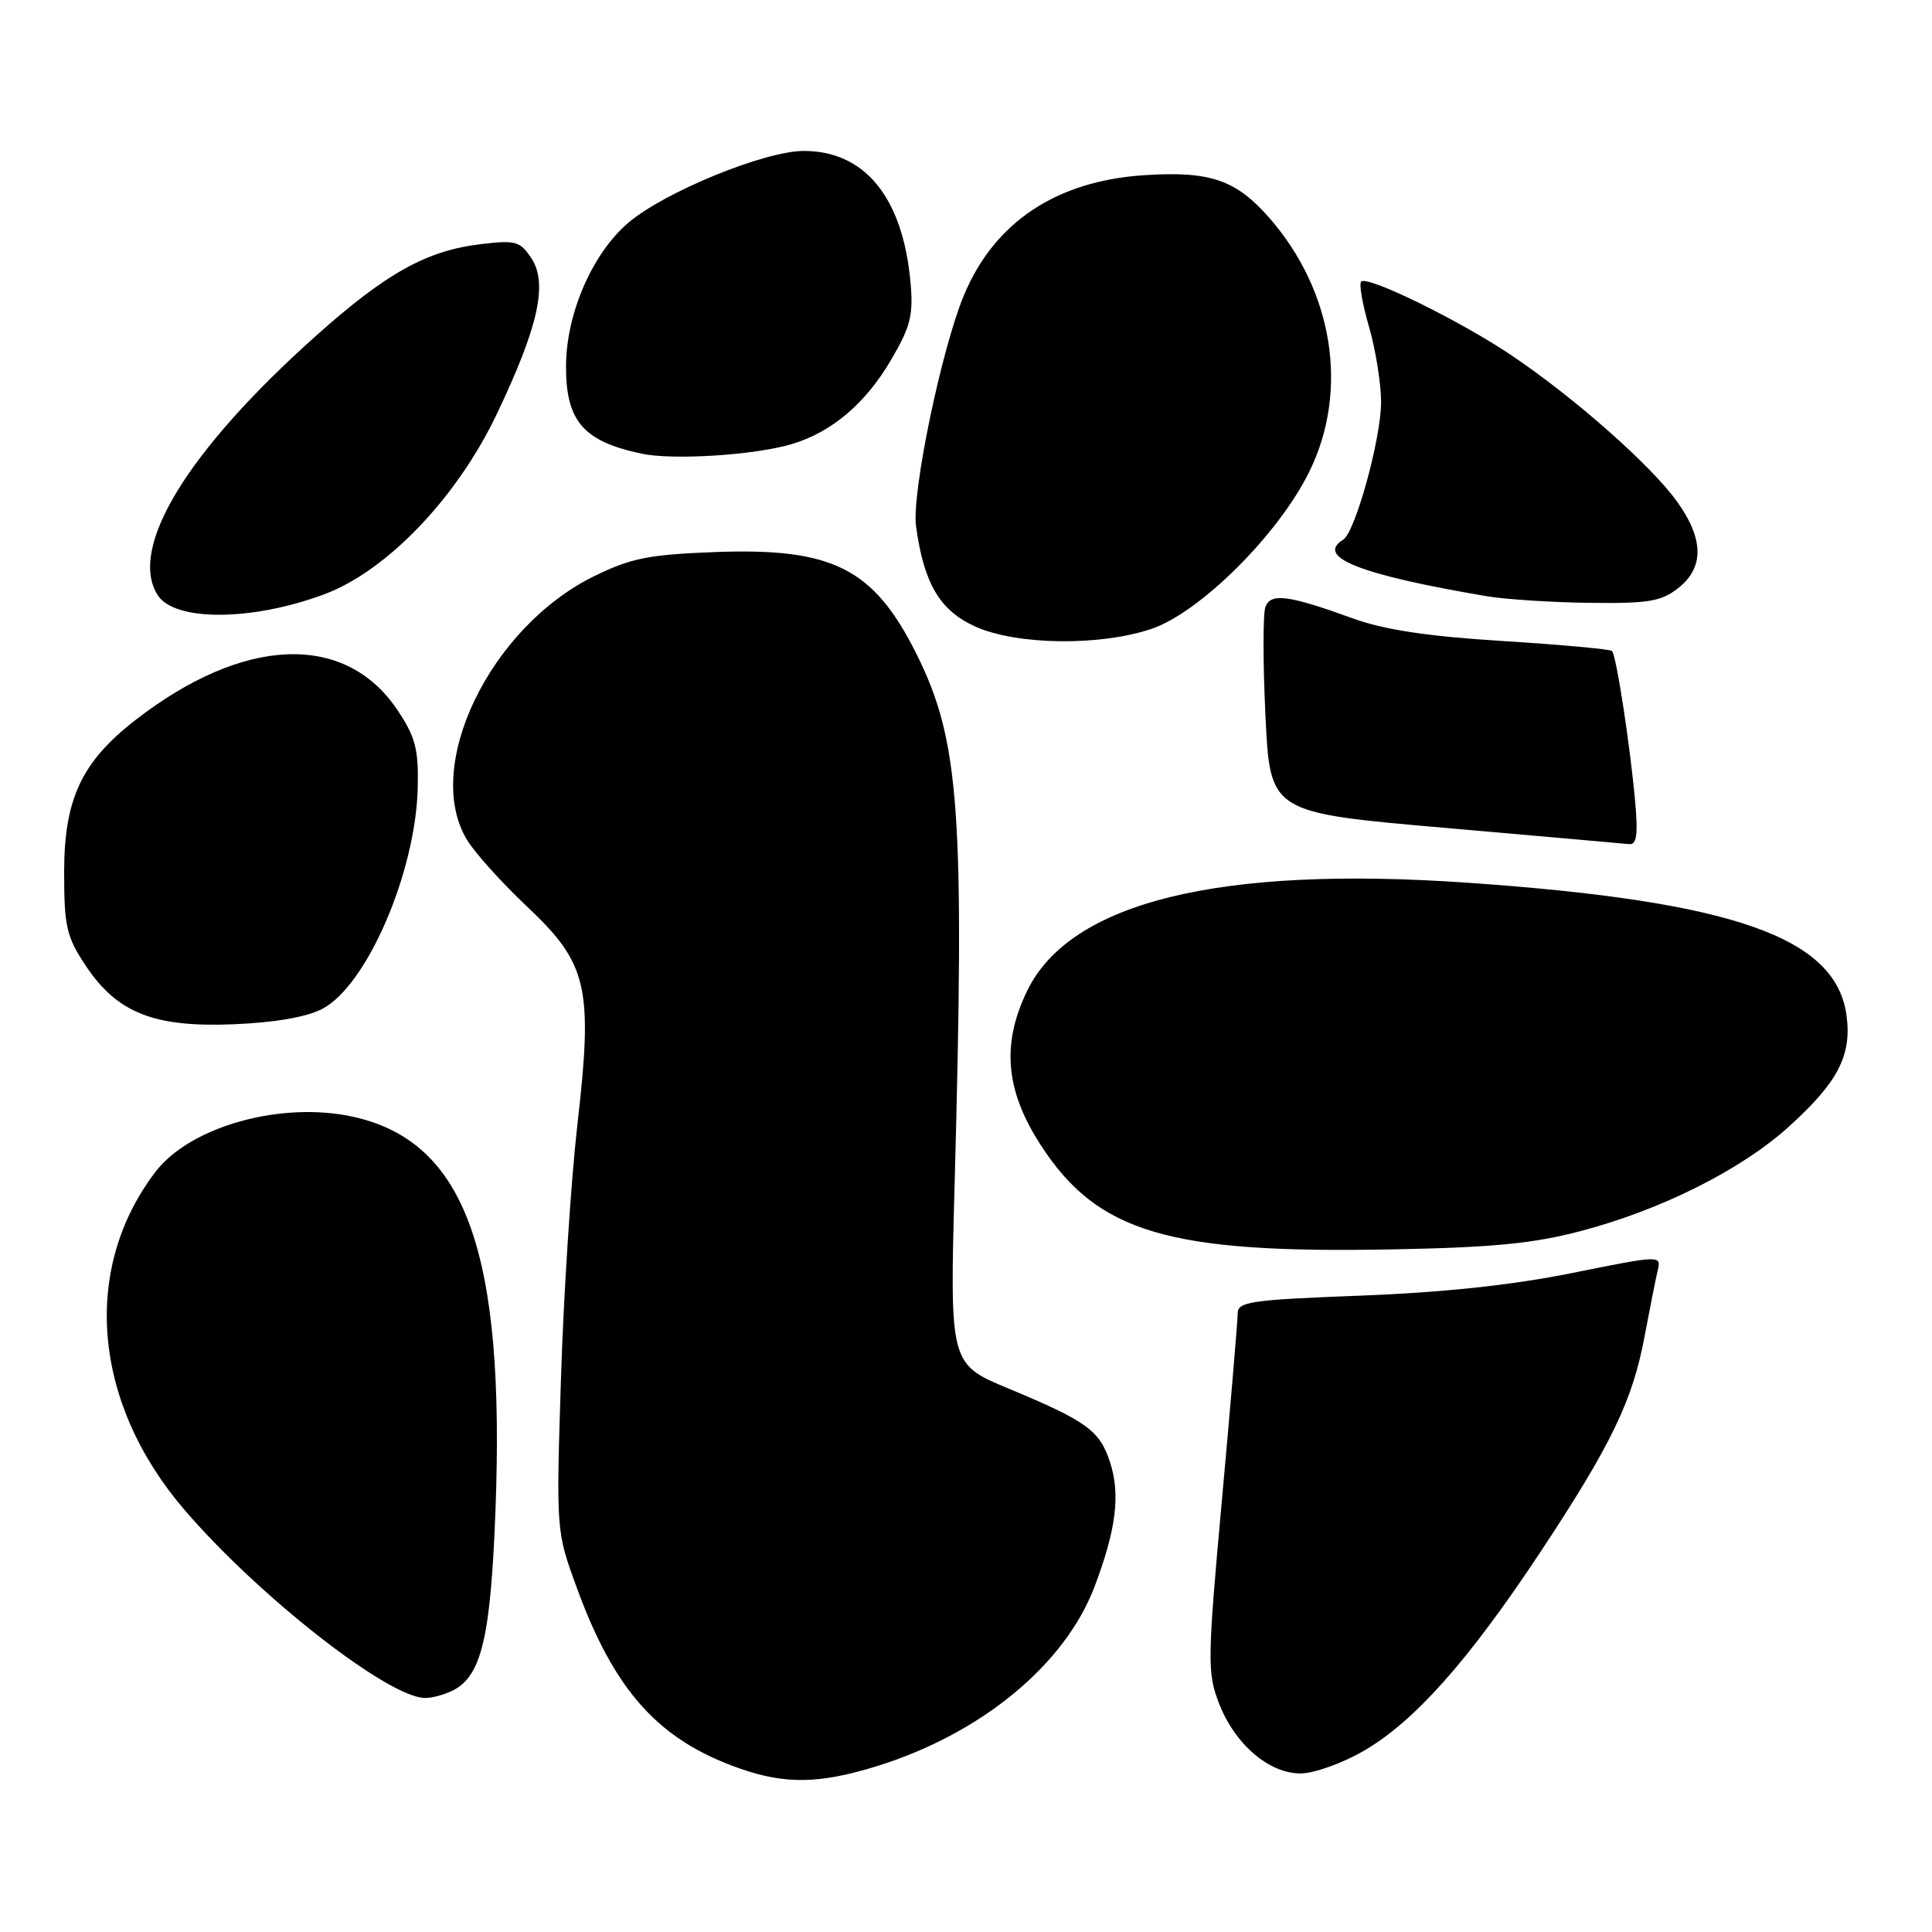 <?xml version="1.0" encoding="UTF-8" standalone="no"?>
<!DOCTYPE svg PUBLIC "-//W3C//DTD SVG 1.1//EN" "http://www.w3.org/Graphics/SVG/1.1/DTD/svg11.dtd" >
<svg xmlns="http://www.w3.org/2000/svg" xmlns:xlink="http://www.w3.org/1999/xlink" version="1.1" viewBox="0 0 256 256">
 <g >
 <path fill="currentColor"
d=" M 116.14 234.04 C 129.99 229.76 141.12 220.58 145.04 210.22 C 147.91 202.65 148.48 197.99 147.07 193.70 C 145.69 189.53 144.00 188.31 133.64 183.99 C 125.84 180.75 125.84 180.75 126.50 156.62 C 127.83 107.43 127.16 98.11 121.42 86.62 C 115.76 75.31 110.36 72.57 94.79 73.15 C 86.00 73.48 83.63 73.95 78.78 76.32 C 64.87 83.12 55.94 101.72 61.94 111.38 C 63.00 113.10 66.54 117.01 69.79 120.08 C 77.87 127.68 78.60 130.80 76.51 149.00 C 75.66 156.43 74.68 171.59 74.33 182.69 C 73.69 202.88 73.69 202.88 76.42 210.36 C 81.42 224.07 87.28 230.58 98.01 234.33 C 104.06 236.45 108.57 236.38 116.14 234.04 Z  M 180.58 232.07 C 187.36 228.18 194.51 220.15 204.06 205.73 C 213.52 191.42 216.33 185.61 217.93 177.00 C 218.60 173.43 219.37 169.55 219.64 168.40 C 220.14 166.30 220.14 166.30 208.32 168.68 C 200.35 170.29 191.21 171.26 180.25 171.68 C 165.77 172.23 164.00 172.48 164.00 174.02 C 164.00 174.97 163.07 186.01 161.93 198.55 C 159.99 219.91 159.96 221.62 161.50 225.64 C 163.58 231.08 168.12 235.00 172.33 234.99 C 174.07 234.99 177.79 233.67 180.58 232.07 Z  M 60.15 223.92 C 63.82 221.95 65.02 216.79 65.65 200.21 C 66.96 165.94 61.69 151.31 46.85 147.99 C 37.33 145.87 25.21 149.23 20.59 155.29 C 10.78 168.16 12.28 185.85 24.39 200.00 C 34.19 211.45 51.46 224.97 56.32 224.99 C 57.31 225.00 59.04 224.51 60.15 223.92 Z  M 209.50 163.11 C 220.11 160.31 230.62 155.05 236.94 149.37 C 243.51 143.45 245.38 139.89 244.68 134.59 C 243.31 124.20 229.75 119.43 194.53 116.97 C 161.58 114.67 141.80 119.52 136.10 131.30 C 132.69 138.34 133.22 144.49 137.88 151.69 C 145.40 163.33 154.79 166.12 184.50 165.55 C 197.83 165.30 203.22 164.77 209.50 163.11 Z  M 42.71 133.68 C 48.61 130.58 55.07 115.63 55.35 104.44 C 55.48 99.35 55.06 97.70 52.75 94.21 C 45.84 83.74 32.31 84.23 17.88 95.46 C 10.79 100.99 8.50 105.90 8.50 115.57 C 8.50 122.75 8.81 124.12 11.32 127.90 C 15.50 134.22 20.39 136.16 31.00 135.72 C 36.43 135.49 40.66 134.76 42.71 133.68 Z  M 216.67 106.25 C 216.00 98.77 214.17 86.83 213.60 86.26 C 213.35 86.02 206.84 85.42 199.13 84.94 C 189.16 84.32 183.44 83.45 179.31 81.96 C 170.75 78.85 168.39 78.54 167.68 80.40 C 167.34 81.28 167.34 87.77 167.68 94.84 C 168.29 107.68 168.29 107.68 191.40 109.69 C 204.10 110.80 215.10 111.77 215.84 111.85 C 216.87 111.97 217.06 110.68 216.67 106.25 Z  M 152.57 83.33 C 159.02 81.15 169.40 70.82 173.49 62.50 C 178.78 51.75 176.68 38.54 168.15 28.82 C 163.75 23.82 160.33 22.65 151.66 23.21 C 140.00 23.96 131.77 29.42 127.73 39.11 C 124.75 46.24 120.78 65.37 121.38 69.73 C 122.42 77.32 124.52 80.88 129.21 83.01 C 134.68 85.49 145.74 85.64 152.57 83.33 Z  M 42.96 78.75 C 51.26 75.65 60.52 65.99 65.82 54.88 C 71.32 43.35 72.61 37.58 70.43 34.25 C 68.93 31.97 68.34 31.80 63.78 32.34 C 56.54 33.20 51.23 36.14 41.88 44.49 C 24.83 59.71 16.94 72.62 20.89 78.85 C 23.12 82.37 33.38 82.32 42.96 78.75 Z  M 222.37 77.93 C 225.85 75.19 225.78 71.37 222.15 66.37 C 218.70 61.61 208.70 52.77 200.41 47.17 C 193.64 42.58 181.20 36.47 180.36 37.31 C 180.06 37.61 180.53 40.32 181.41 43.33 C 182.28 46.34 183.00 50.83 183.00 53.30 C 183.00 58.12 179.58 70.53 177.97 71.52 C 174.26 73.81 180.23 76.16 196.93 78.99 C 199.45 79.42 205.60 79.82 210.62 79.88 C 218.43 79.98 220.11 79.70 222.37 77.93 Z  M 105.00 58.82 C 110.28 57.21 114.69 53.45 118.07 47.69 C 120.68 43.23 121.04 41.77 120.64 37.33 C 119.61 26.16 114.59 20.00 106.52 20.00 C 101.31 20.00 88.01 25.45 83.24 29.53 C 78.45 33.63 75.00 41.61 75.00 48.60 C 75.00 55.82 77.31 58.48 85.00 60.11 C 89.20 61.01 100.14 60.30 105.00 58.82 Z "/>
</g>
</svg>